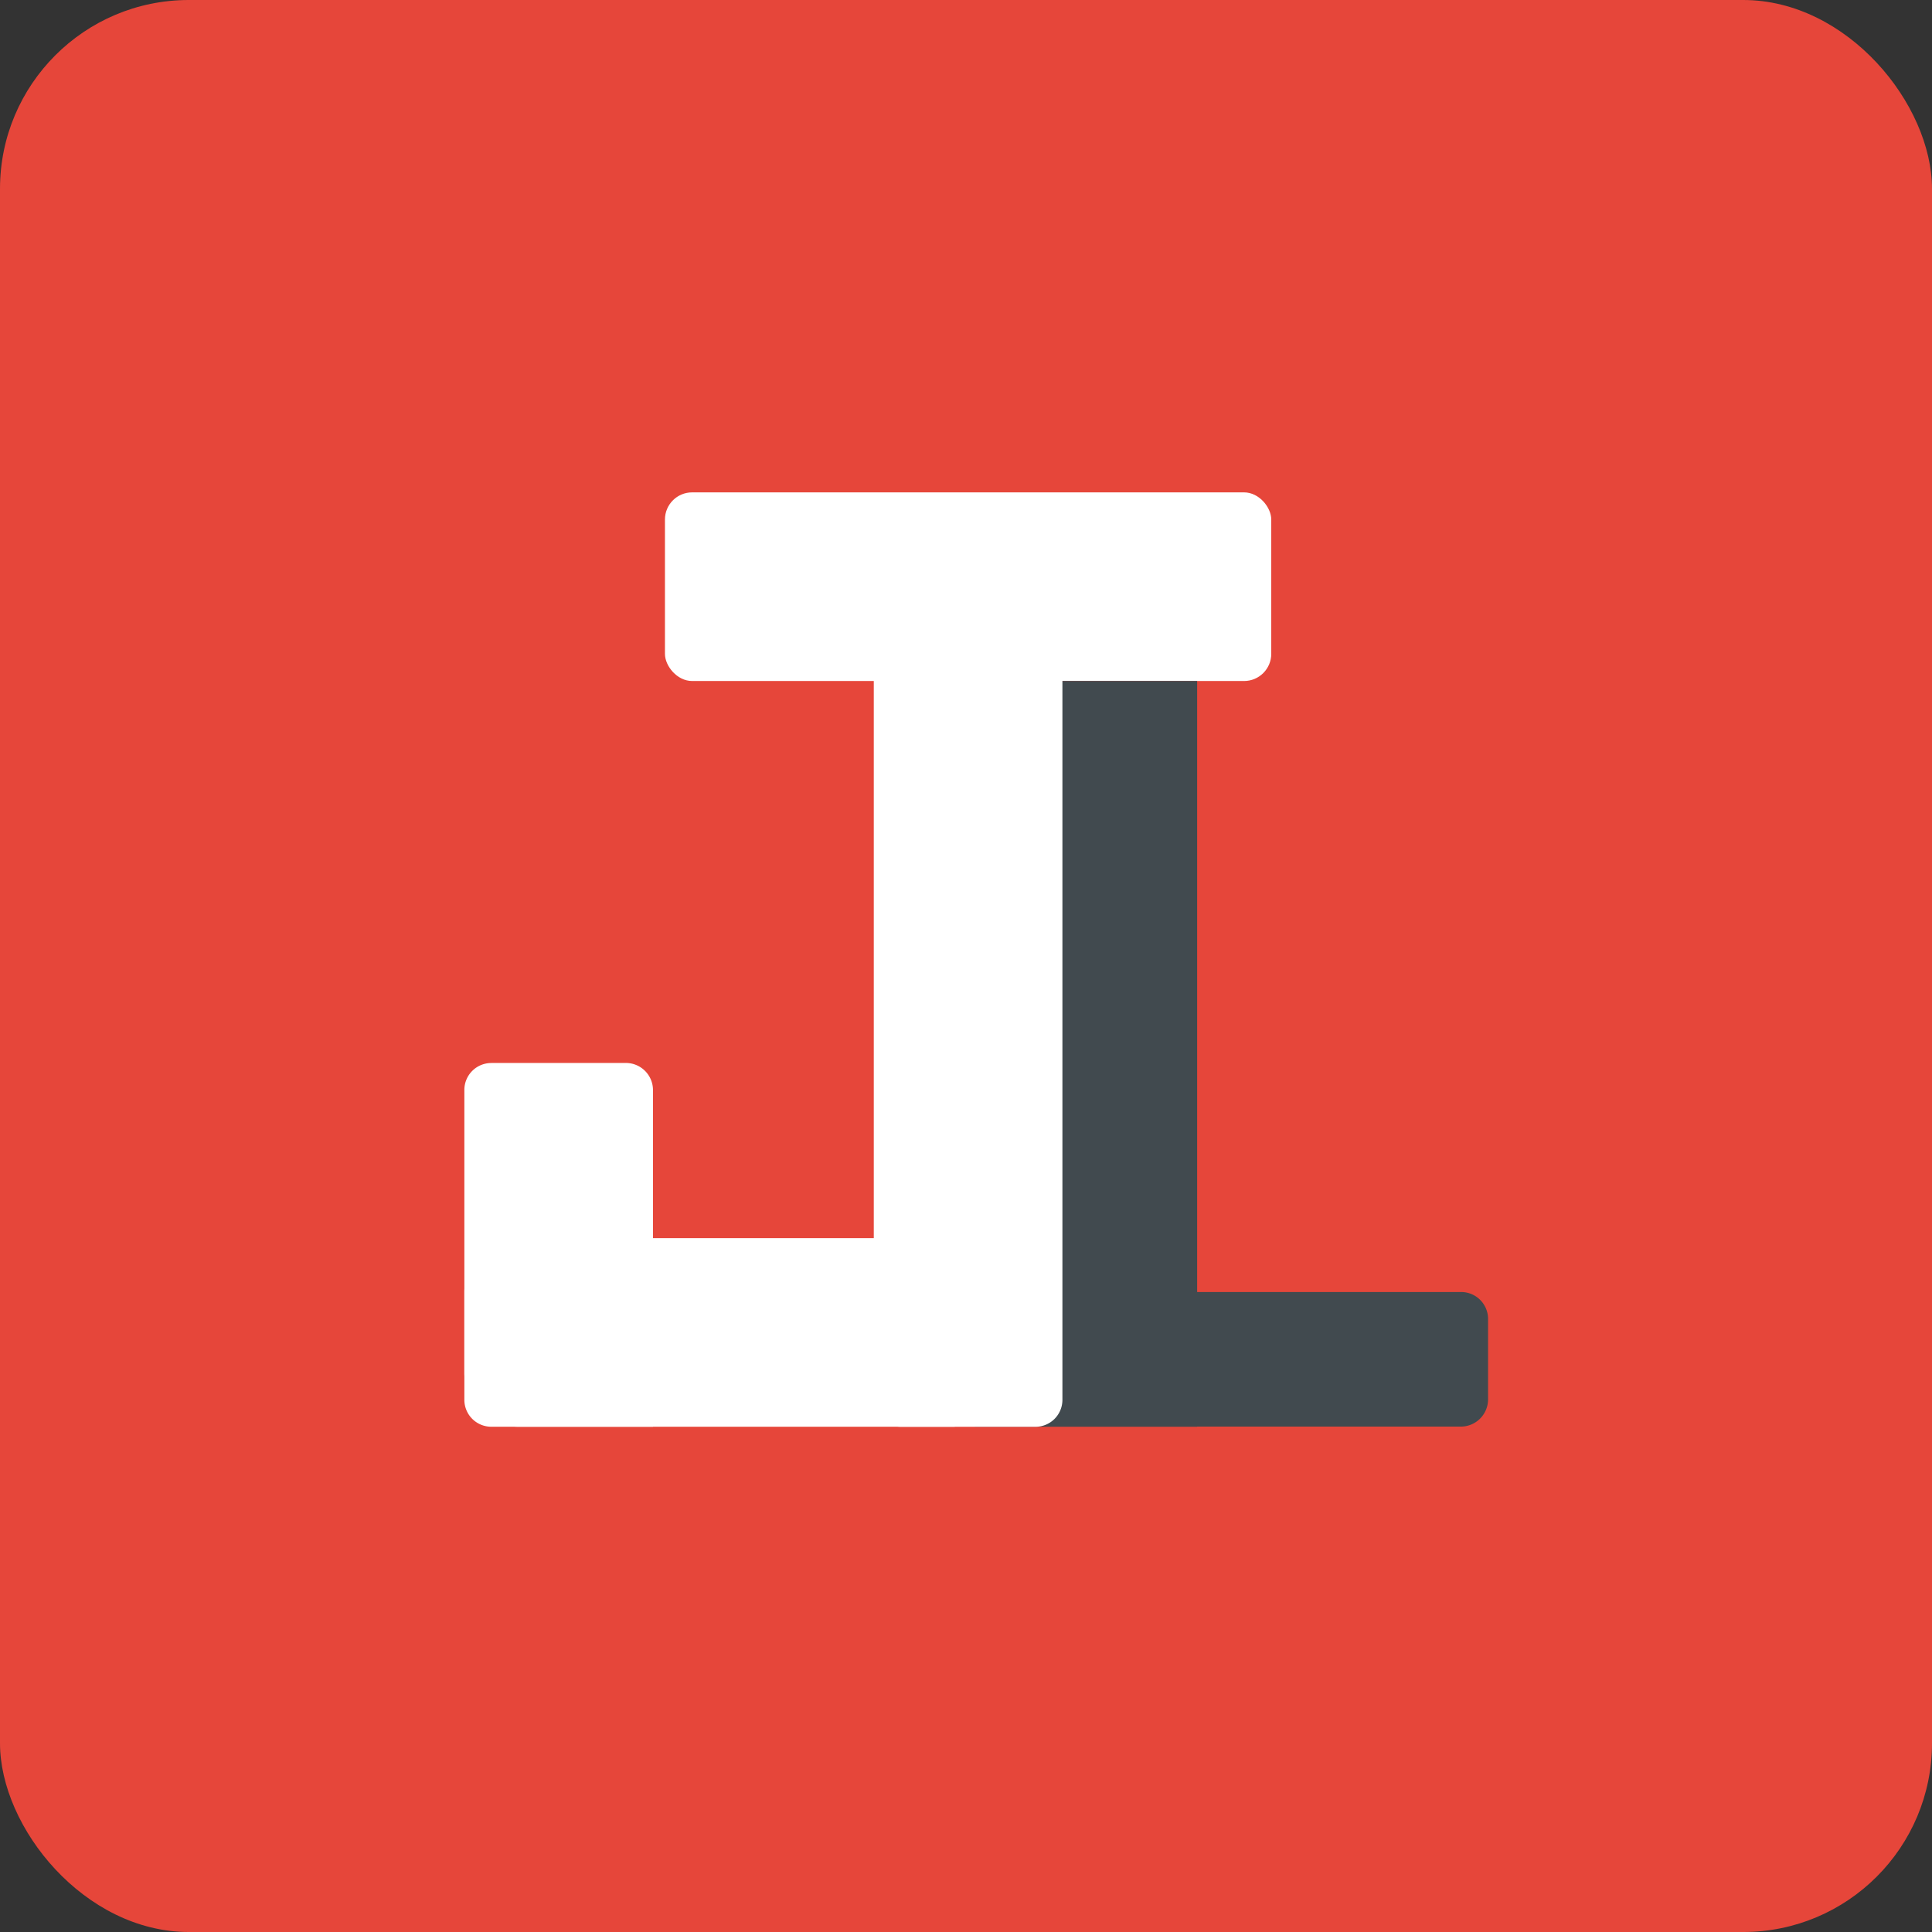 <svg xmlns="http://www.w3.org/2000/svg" viewBox="0 0 716.96 716.96"><rect x="0" y="0" width="716.96" height="716.96" fill="#333333" stroke="none"/><defs><style>.cls-1{fill:#e6463a;}.cls-2{fill:#fff;}.cls-3{fill:#414a4f;}</style></defs><title>lisiclogo</title><g id="Background"><rect class="cls-1" width="716.96" height="716.96" rx="70.07" ry="70.07"/></g><g id="Top_Bar" data-name="Top Bar"><rect class="cls-2" x="246.76" y="182.72" width="225" height="70" rx="10.08" ry="10.08"/></g><g id="Short_J" data-name="Short J"><path class="cls-2" d="M182.34,394.46h49.91a10.07,10.07,0,0,1,10.07,10.07V529.46a0,0,0,0,1,0,0h-60a10,10,0,0,1-10-10V404.48a10,10,0,0,1,10-10Z"/><g id="Middle_JL" data-name="Middle JL"><g id="Bottom_L" data-name="Bottom L"><path class="cls-3" d="M362.22,479.46h180a10,10,0,0,1,10,10v29.82a10.13,10.13,0,0,1-10.13,10.13H372.39a10.17,10.17,0,0,1-10.17-10.17V479.46a0,0,0,0,1,0,0Z"/><path class="cls-2" d="M192.31,459.46h162a0,0,0,0,1,0,0v70a0,0,0,0,1,0,0H192.32a20,20,0,0,1-20-20v-30A20,20,0,0,1,192.31,459.46Z"/></g><path class="cls-3" d="M359.26,252.72h85a0,0,0,0,1,0,0V529.46a0,0,0,0,1,0,0H362.14a2.88,2.88,0,0,1-2.88-2.88V252.72A0,0,0,0,1,359.26,252.72Z"/><path class="cls-2" d="M324.26,248.59h70a0,0,0,0,1,0,0V519.48a10,10,0,0,1-10,10h-50a10,10,0,0,1-10-10V248.59a0,0,0,0,1,0,0Z"/></g></g></svg>